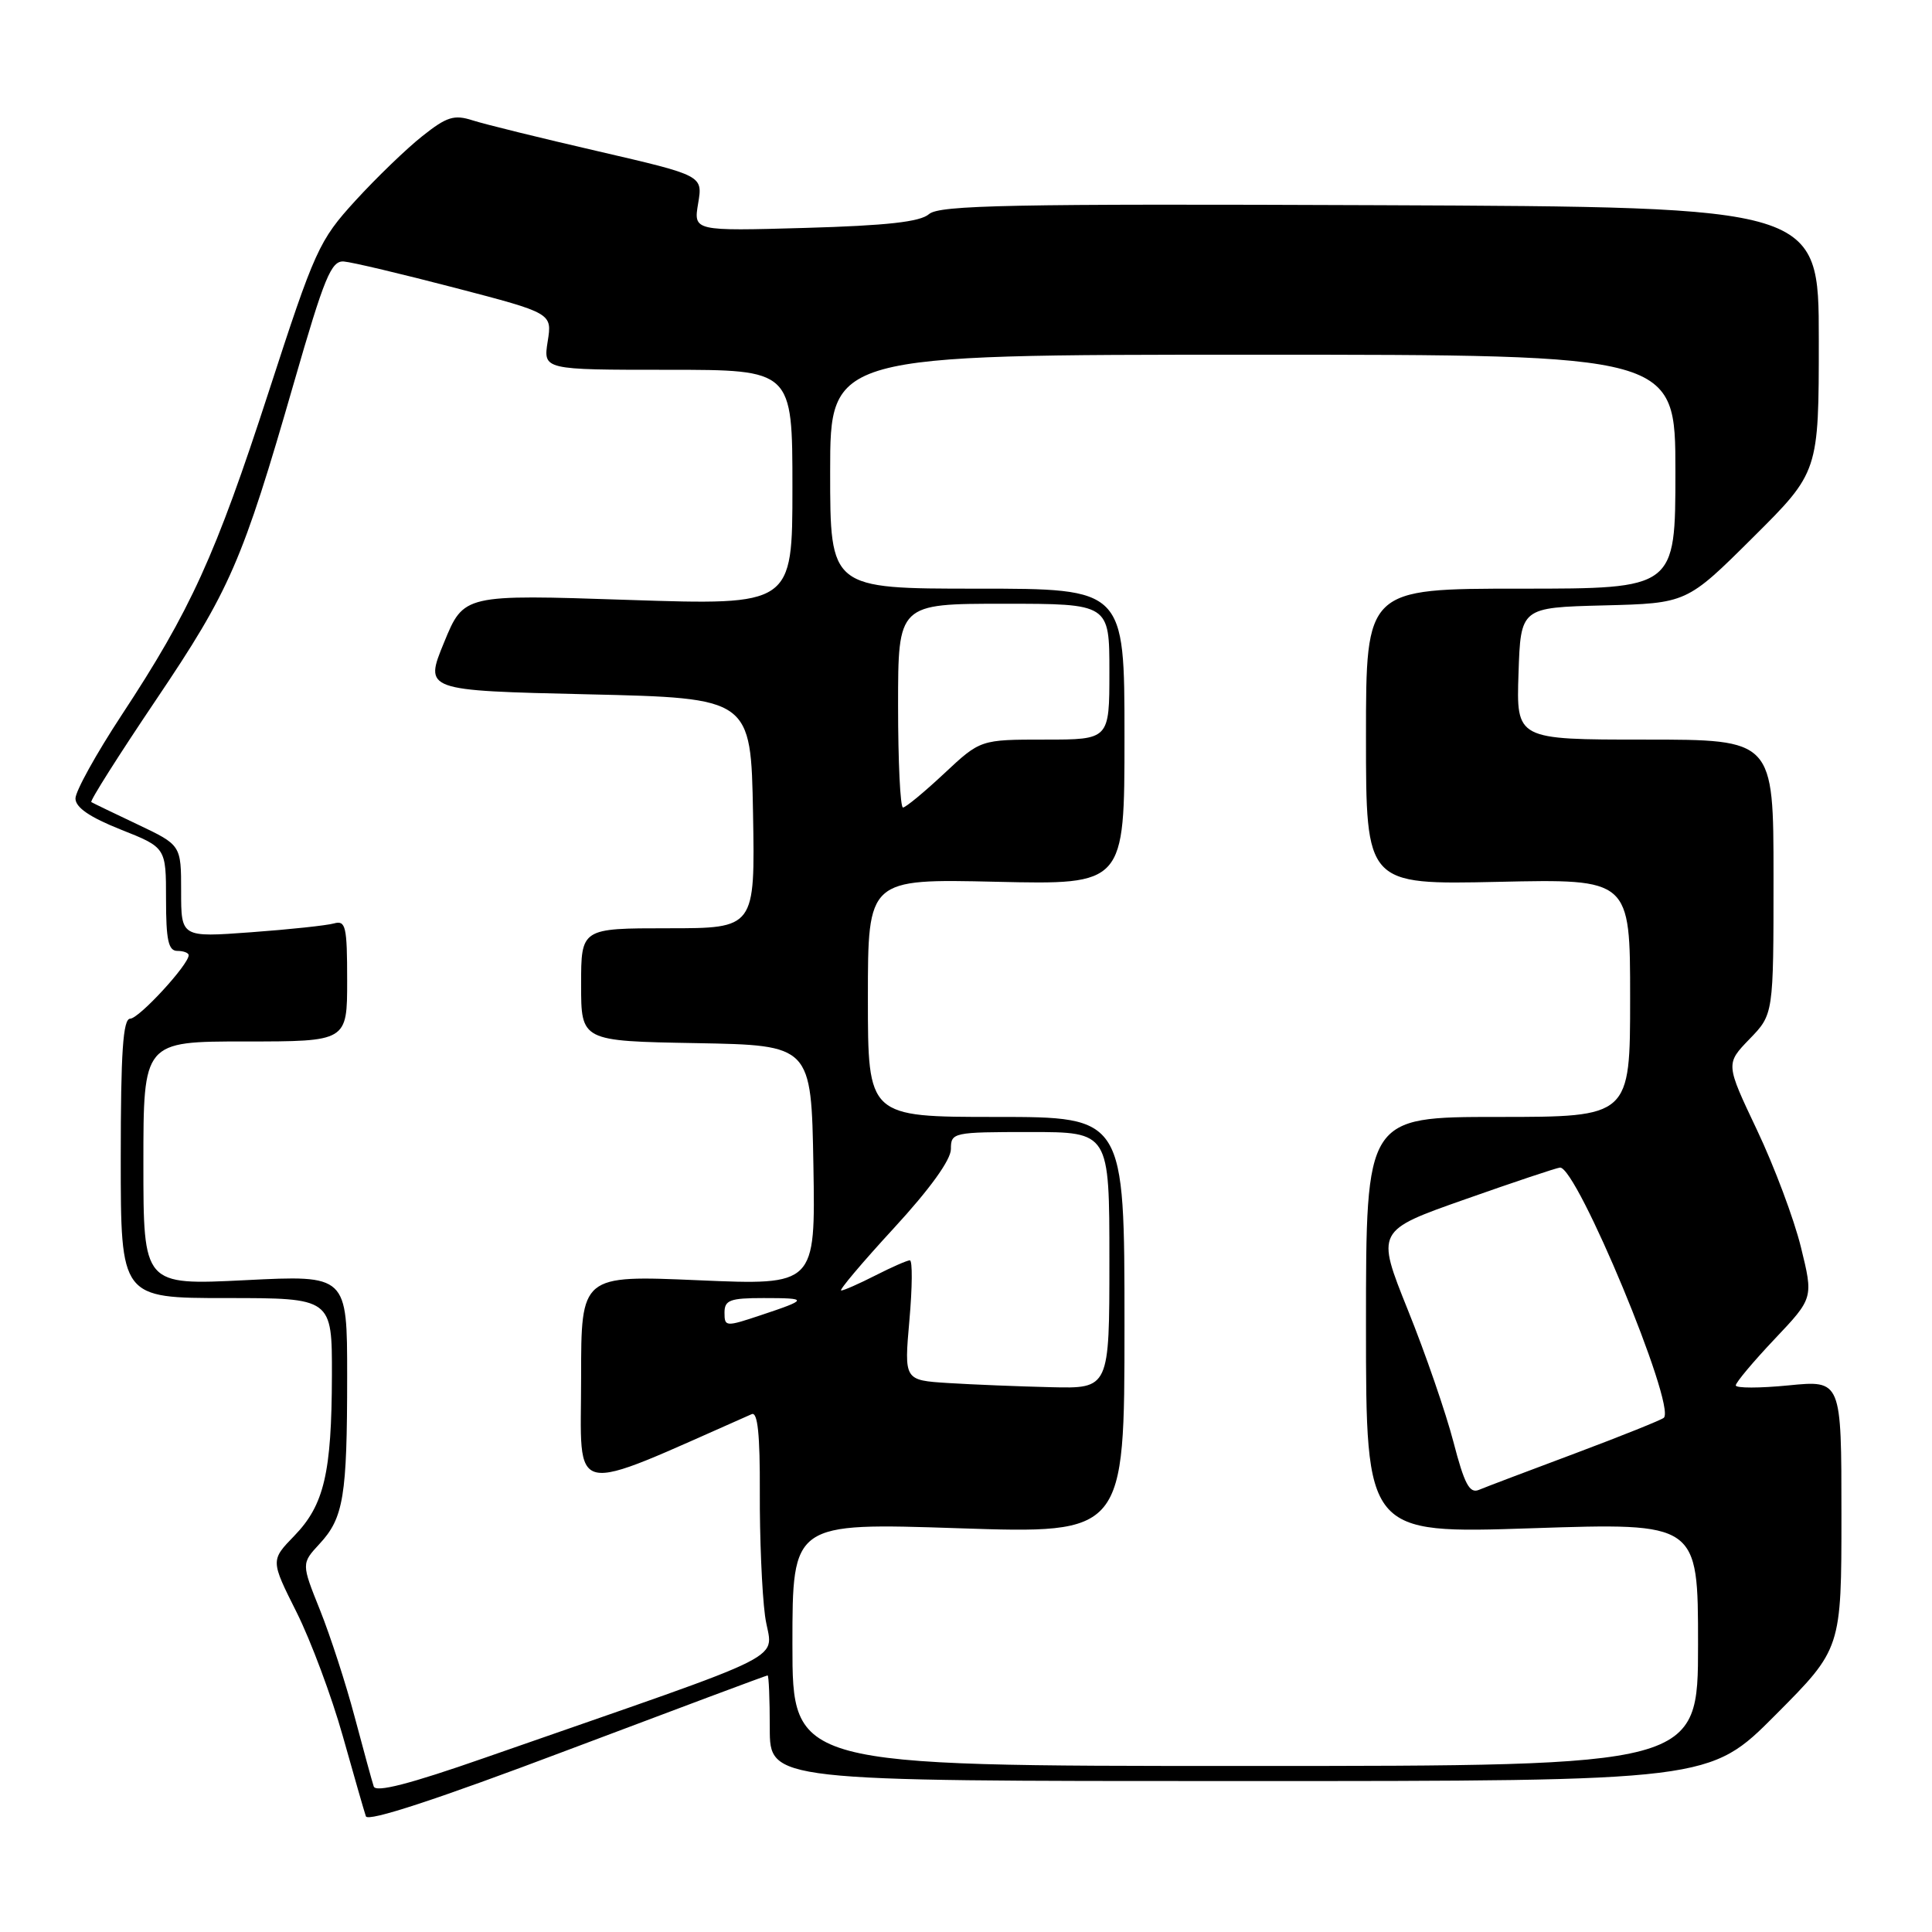 <?xml version="1.0" encoding="UTF-8" standalone="no"?>
<!DOCTYPE svg PUBLIC "-//W3C//DTD SVG 1.1//EN" "http://www.w3.org/Graphics/SVG/1.1/DTD/svg11.dtd" >
<svg xmlns="http://www.w3.org/2000/svg" xmlns:xlink="http://www.w3.org/1999/xlink" version="1.1" viewBox="0 0 256 256">
 <g >
 <path fill="currentColor"
d=" M 101.71 222.00 C 101.87 222.00 102.00 225.15 102.00 229.00 C 102.00 236.00 102.00 236.00 164.27 236.00 C 226.54 236.00 226.54 236.00 235.27 227.23 C 244.00 218.46 244.00 218.46 244.00 200.67 C 244.00 182.88 244.00 182.88 237.00 183.57 C 233.15 183.95 230.00 183.95 230.00 183.57 C 230.00 183.19 232.31 180.43 235.14 177.44 C 240.29 172.00 240.29 172.00 238.63 165.25 C 237.72 161.54 235.10 154.55 232.81 149.73 C 228.65 140.96 228.65 140.96 231.82 137.68 C 235.00 134.40 235.00 134.40 235.00 116.20 C 235.00 98.00 235.00 98.00 217.96 98.00 C 200.92 98.00 200.92 98.00 201.21 89.25 C 201.50 80.50 201.50 80.50 212.50 80.22 C 223.50 79.94 223.50 79.94 232.25 71.24 C 241.00 62.54 241.00 62.54 241.00 44.98 C 241.00 27.43 241.00 27.43 182.85 27.19 C 134.00 26.99 124.45 27.18 123.10 28.37 C 121.93 29.40 117.52 29.89 106.69 30.20 C 91.89 30.62 91.89 30.62 92.51 26.94 C 93.13 23.26 93.13 23.26 79.32 20.06 C 71.72 18.31 64.21 16.46 62.63 15.95 C 60.18 15.16 59.20 15.46 55.97 18.03 C 53.88 19.68 49.89 23.53 47.10 26.58 C 42.27 31.87 41.73 33.05 35.60 51.93 C 28.54 73.66 25.26 80.86 16.10 94.78 C 12.75 99.88 10.00 104.84 10.00 105.80 C 10.00 106.99 11.88 108.28 16.00 109.92 C 22.00 112.30 22.00 112.30 22.00 119.15 C 22.00 124.57 22.31 126.00 23.50 126.00 C 24.32 126.00 25.00 126.26 25.00 126.57 C 25.00 127.82 18.42 134.97 17.25 134.98 C 16.30 135.00 16.00 139.38 16.00 153.50 C 16.00 172.00 16.00 172.00 30.00 172.00 C 44.00 172.00 44.00 172.00 43.98 182.25 C 43.95 195.18 42.95 199.42 39.00 203.50 C 35.85 206.75 35.85 206.75 39.30 213.63 C 41.19 217.41 43.94 224.78 45.41 230.00 C 46.88 235.22 48.26 240.03 48.48 240.67 C 48.74 241.44 57.95 238.42 75.15 231.92 C 89.60 226.47 101.55 222.00 101.71 222.00 Z  M 49.52 236.71 C 49.30 236.05 48.17 231.91 47.00 227.52 C 45.84 223.13 43.77 216.76 42.41 213.36 C 39.93 207.18 39.93 207.18 42.34 204.57 C 45.53 201.14 46.00 198.27 46.00 182.35 C 46.00 168.95 46.00 168.95 32.50 169.63 C 19.00 170.30 19.00 170.30 19.00 154.15 C 19.00 138.00 19.00 138.00 32.50 138.00 C 46.00 138.00 46.00 138.00 46.00 129.93 C 46.00 122.73 45.81 121.92 44.25 122.36 C 43.29 122.63 38.34 123.16 33.25 123.53 C 24.00 124.21 24.00 124.21 24.00 118.10 C 24.00 111.98 24.00 111.98 18.25 109.25 C 15.09 107.75 12.32 106.42 12.10 106.28 C 11.88 106.15 15.73 100.07 20.65 92.77 C 30.48 78.19 32.11 74.45 38.96 50.67 C 42.98 36.72 43.89 34.52 45.56 34.65 C 46.63 34.73 53.27 36.31 60.33 38.15 C 73.17 41.50 73.17 41.50 72.57 45.25 C 71.98 49.00 71.98 49.00 88.49 49.00 C 105.00 49.00 105.00 49.00 105.00 64.60 C 105.00 80.21 105.00 80.21 83.23 79.49 C 61.45 78.76 61.45 78.76 58.84 85.13 C 56.22 91.50 56.22 91.50 77.86 92.00 C 99.50 92.50 99.50 92.50 99.78 107.75 C 100.05 123.00 100.05 123.00 88.53 123.00 C 77.00 123.00 77.00 123.00 77.00 130.47 C 77.00 137.95 77.00 137.95 92.25 138.22 C 107.50 138.50 107.50 138.50 107.78 154.41 C 108.05 170.31 108.05 170.31 92.53 169.64 C 77.00 168.97 77.00 168.97 77.00 182.51 C 77.00 198.71 74.93 198.26 99.61 187.38 C 100.40 187.04 100.71 190.11 100.68 197.69 C 100.65 203.64 100.96 211.02 101.37 214.10 C 102.20 220.37 106.68 218.10 64.20 232.93 C 54.27 236.40 49.79 237.55 49.52 236.71 Z  M 105.00 217.88 C 105.00 201.77 105.00 201.77 127.00 202.50 C 149.00 203.23 149.00 203.23 149.00 175.62 C 149.00 148.00 149.00 148.00 132.00 148.00 C 115.00 148.00 115.00 148.00 115.00 132.23 C 115.00 116.45 115.00 116.45 132.00 116.84 C 149.00 117.23 149.00 117.23 149.00 97.62 C 149.00 78.00 149.00 78.00 129.50 78.00 C 110.00 78.00 110.00 78.00 110.00 62.50 C 110.00 47.00 110.00 47.00 166.00 47.00 C 222.00 47.00 222.00 47.00 222.00 62.50 C 222.00 78.00 222.00 78.00 201.50 78.00 C 181.00 78.00 181.00 78.00 181.00 97.61 C 181.00 117.23 181.00 117.23 198.50 116.85 C 216.00 116.46 216.00 116.46 216.00 132.23 C 216.00 148.00 216.00 148.00 198.50 148.00 C 181.00 148.00 181.00 148.00 181.00 175.62 C 181.00 203.23 181.00 203.23 203.00 202.50 C 225.00 201.77 225.00 201.77 225.00 217.88 C 225.00 234.00 225.00 234.00 165.00 234.00 C 105.00 234.00 105.00 234.00 105.00 217.88 Z  M 192.59 191.07 C 191.59 187.23 188.88 179.35 186.55 173.58 C 182.33 163.07 182.33 163.07 194.12 158.92 C 200.61 156.63 206.27 154.74 206.71 154.71 C 208.95 154.59 222.10 186.24 220.47 187.86 C 220.20 188.13 214.92 190.25 208.74 192.57 C 202.56 194.88 196.80 197.06 195.95 197.42 C 194.72 197.93 194.03 196.62 192.59 191.07 Z  M 125.65 183.26 C 119.80 182.89 119.80 182.89 120.50 174.95 C 120.89 170.58 120.92 167.00 120.56 167.00 C 120.21 167.00 118.16 167.90 116.00 169.00 C 113.84 170.10 111.80 171.00 111.46 171.00 C 111.12 171.00 114.25 167.29 118.42 162.76 C 123.20 157.57 126.00 153.69 126.00 152.26 C 126.00 150.06 126.26 150.00 136.50 150.00 C 147.00 150.00 147.00 150.00 147.00 167.00 C 147.00 184.00 147.00 184.00 139.25 183.81 C 134.99 183.71 128.87 183.46 125.65 183.26 Z  M 96.00 173.94 C 96.00 172.27 96.72 172.00 101.17 172.00 C 107.16 172.00 107.13 172.17 100.75 174.29 C 96.17 175.82 96.00 175.81 96.00 173.94 Z  M 119.00 93.50 C 119.00 80.00 119.00 80.00 133.00 80.00 C 147.00 80.00 147.00 80.00 147.00 89.00 C 147.00 98.00 147.00 98.00 138.46 98.00 C 129.91 98.00 129.91 98.00 125.10 102.50 C 122.46 104.97 120.00 107.00 119.65 107.00 C 119.29 107.00 119.00 100.92 119.00 93.50 Z "/>
</g>
</svg>